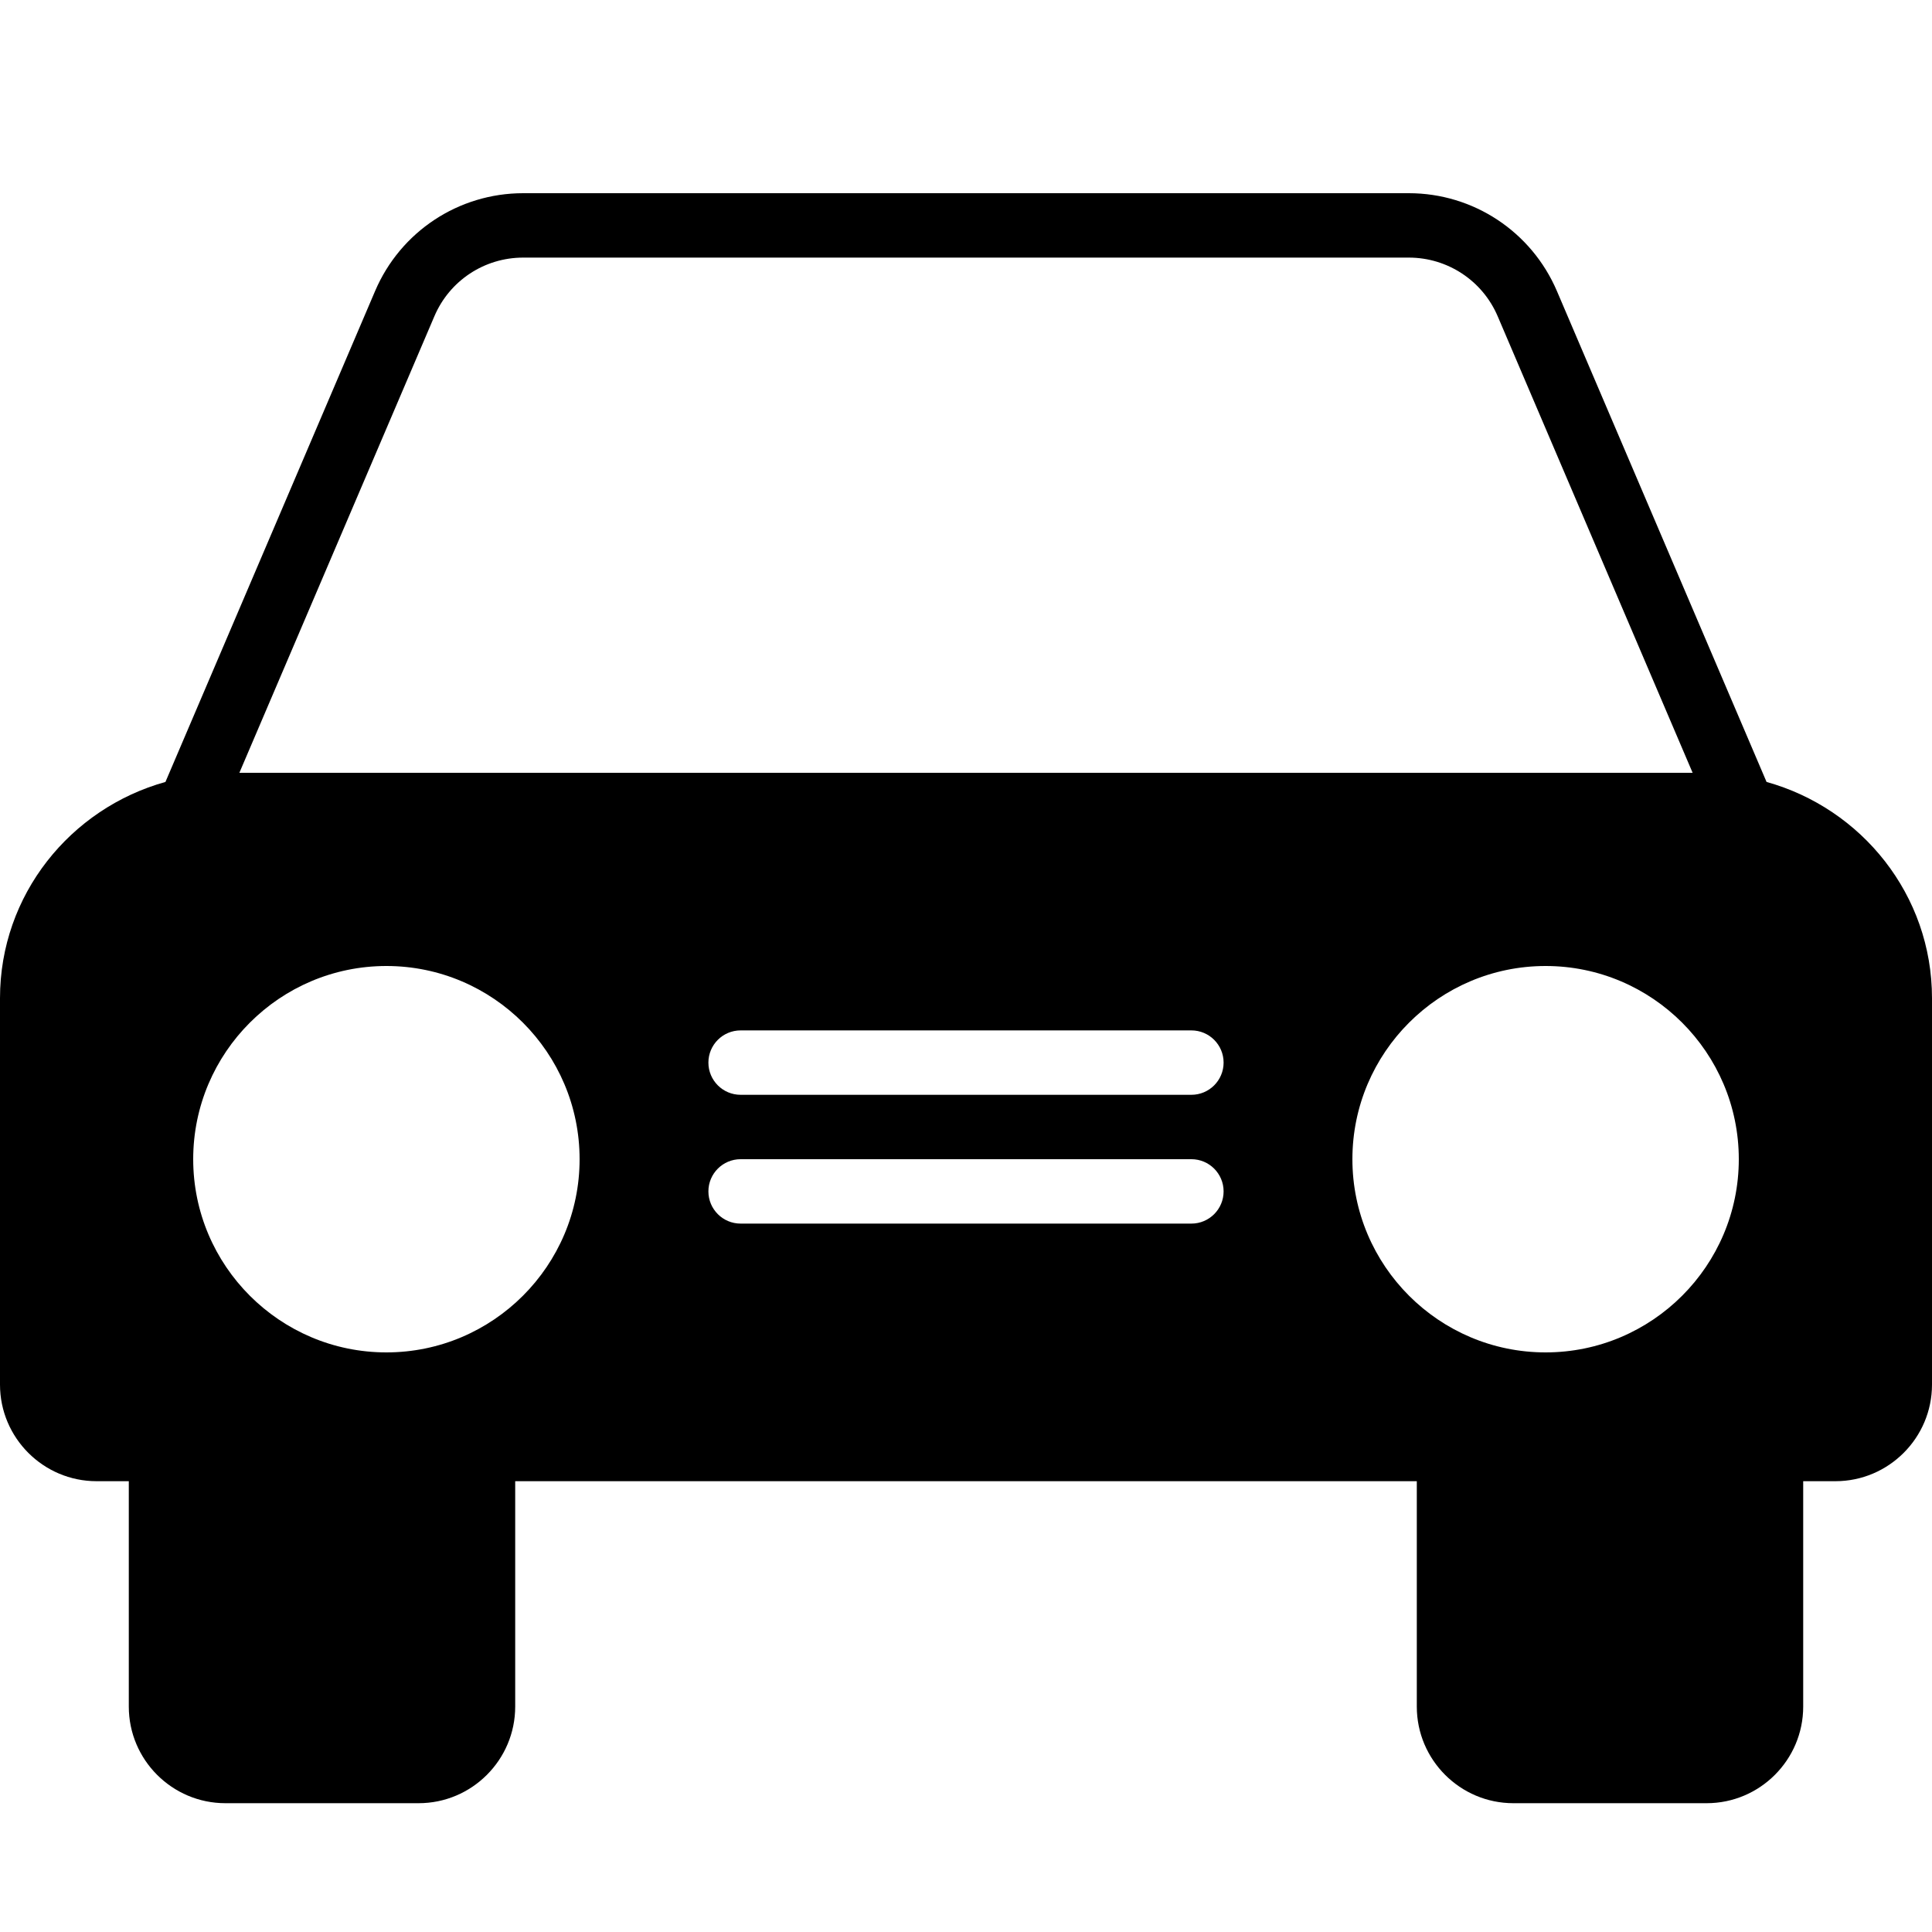 <?xml version="1.0" encoding="iso-8859-1"?>
<!-- Generator: Adobe Illustrator 19.2.1, SVG Export Plug-In . SVG Version: 6.00 Build 0)  -->
<svg version="1.1" xmlns="http://www.w3.org/2000/svg" xmlns:xlink="http://www.w3.org/1999/xlink" x="0px" y="0px"
	 viewBox="0 0 30 30" style="enable-background:new 0 0 30 30;" xml:space="preserve">
<g id="Flag">
</g>
<g id="Umbrella">
</g>
<g id="Briefcase">
</g>
<g id="Box">
</g>
<g id="Magnet">
</g>
<g id="Percent">
</g>
<g id="Rocket">
</g>
<g id="Share">
</g>
<g id="Transmitter">
</g>
<g id="Record_2">
</g>
<g id="Record_1">
</g>
<g id="Anchor">
</g>
<g id="Airplane">
</g>
<g id="Car">
	<path d="M27.431,12.142l-3.256-7.624C23.78,3.596,22.878,3,21.876,3H8.124C7.121,3,6.219,3.596,5.825,4.518l-3.256,7.624
		C1.093,12.553,0,13.895,0,15.5v6C0,22.327,0.673,23,1.5,23H2v3.5C2,27.327,2.673,28,3.5,28h3C7.327,28,8,27.327,8,26.5V23h14v3.5
		c0,0.827,0.673,1.5,1.5,1.5h3c0.827,0,1.5-0.673,1.5-1.5V23h0.5c0.827,0,1.5-0.673,1.5-1.5v-6
		C30,13.895,28.907,12.553,27.431,12.142z M6.745,4.911C6.981,4.357,7.522,4,8.124,4h13.752c0.602,0,1.144,0.358,1.38,0.911
		L26.283,12H3.717L6.745,4.911z M6,21c-1.654,0-3-1.346-3-3s1.346-3,3-3s3,1.346,3,3S7.654,21,6,21z M18.5,19h-7
		c-0.276,0-0.5-0.224-0.5-0.5s0.224-0.5,0.5-0.5h7c0.276,0,0.5,0.224,0.5,0.5S18.776,19,18.5,19z M18.5,17h-7
		c-0.276,0-0.5-0.224-0.5-0.5s0.224-0.5,0.5-0.5h7c0.276,0,0.5,0.224,0.5,0.5S18.776,17,18.5,17z M24,21c-1.654,0-3-1.346-3-3
		s1.346-3,3-3s3,1.346,3,3S25.654,21,24,21z"/>
</g>
<g id="Newsfeed">
</g>
<g id="Wifi_Tethering">
</g>
<g id="No_Wifi_Tethering">
</g>
<g id="Bar_Chart_2">
</g>
<g id="Shop">
</g>
<g id="Alarm">
</g>
<g id="Sim_Card">
</g>
<g id="Radar">
</g>
<g id="Hand_2">
</g>
<g id="Palette">
</g>
<g id="Cake">
</g>
<g id="Blende">
</g>
<g id="Feather_Pen">
</g>
<g id="Ticket">
</g>
<g id="Medal">
</g>
<g id="Mouse_Pointer_1">
</g>
<g id="Mouse_Pointer_2">
</g>
<g id="Fingerprint">
</g>
<g id="Earth">
</g>
</svg>
